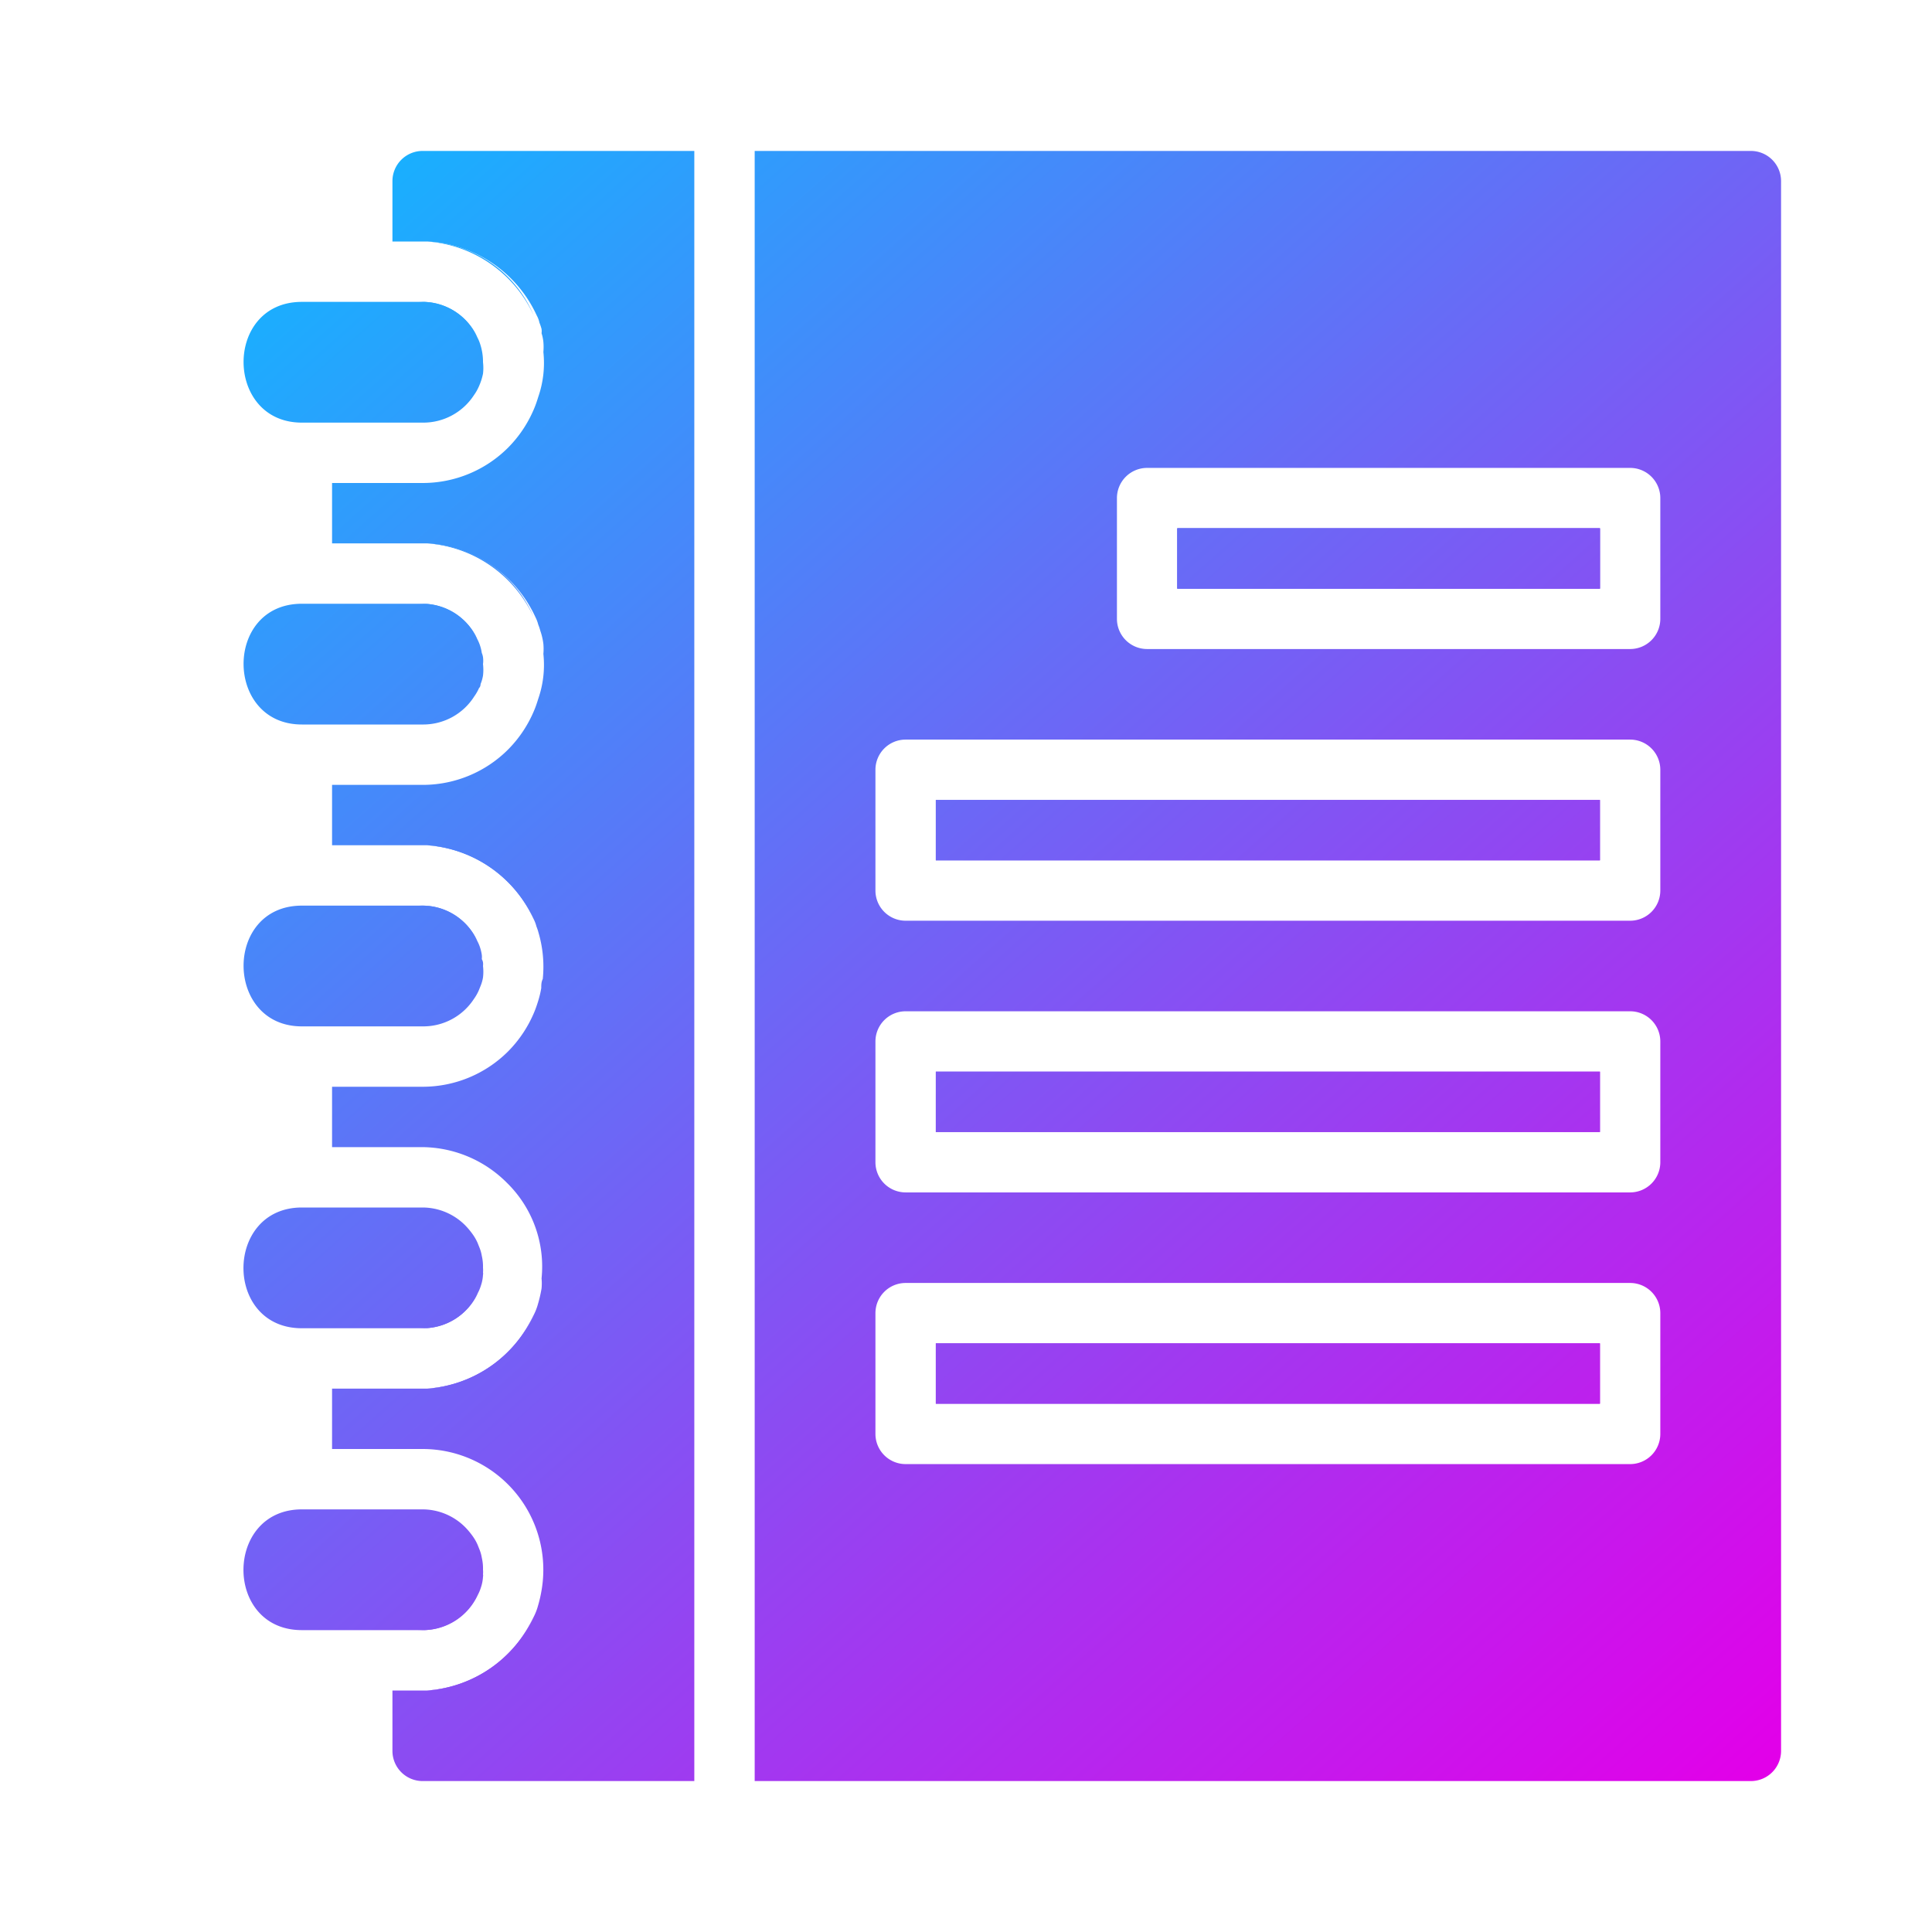 <svg id="Layer_1" data-name="Layer 1" xmlns="http://www.w3.org/2000/svg" xmlns:xlink="http://www.w3.org/1999/xlink" viewBox="0 0 64 64"><defs><style>.cls-1{fill:url(#linear-gradient);}.cls-2{fill:url(#linear-gradient-3);}.cls-3{fill:url(#linear-gradient-5);}.cls-4{fill:url(#linear-gradient-7);}.cls-5{fill:url(#linear-gradient-10);}.cls-6{fill:url(#linear-gradient-13);}.cls-7{fill:url(#linear-gradient-14);}.cls-8{fill:url(#linear-gradient-15);}.cls-9{fill:url(#linear-gradient-16);}.cls-10{fill:url(#linear-gradient-17);}.cls-11{fill:url(#linear-gradient-18);}.cls-12{fill:url(#linear-gradient-20);}.cls-13{fill:url(#linear-gradient-21);}.cls-14{fill:url(#linear-gradient-22);}.cls-15{fill:url(#linear-gradient-24);}.cls-16{fill:url(#linear-gradient-25);}.cls-17{fill:url(#linear-gradient-26);}.cls-18{fill:url(#linear-gradient-28);}.cls-19{fill:url(#linear-gradient-29);}.cls-20{fill:url(#linear-gradient-30);}.cls-21{fill:url(#linear-gradient-32);}.cls-22{fill:url(#linear-gradient-33);}.cls-23{fill:url(#linear-gradient-34);}.cls-24{fill:url(#linear-gradient-36);}.cls-25{fill:url(#linear-gradient-37);}.cls-26{fill:url(#linear-gradient-38);}</style><linearGradient id="linear-gradient" x1="23.9" y1="-6.32" x2="71.4" y2="47.01" gradientUnits="userSpaceOnUse"><stop offset="0" stop-color="#15b3ff" id="id_140"></stop><stop offset="1" stop-color="#e200e9" id="id_141"></stop></linearGradient><linearGradient id="linear-gradient-3" x1="17.2" y1="-0.35" x2="64.7" y2="52.98" xlink:href="#linear-gradient"></linearGradient><linearGradient id="linear-gradient-5" x1="12.73" y1="3.63" x2="60.23" y2="56.96" xlink:href="#linear-gradient"></linearGradient><linearGradient id="linear-gradient-7" x1="8.26" y1="7.61" x2="55.76" y2="60.94" xlink:href="#linear-gradient"></linearGradient><linearGradient id="linear-gradient-10" x1="14.81" y1="1.78" x2="62.31" y2="55.11" xlink:href="#linear-gradient"></linearGradient><linearGradient id="linear-gradient-13" x1="10.47" y1="5.64" x2="57.97" y2="58.97" xlink:href="#linear-gradient"></linearGradient><linearGradient id="linear-gradient-14" x1="5.51" y1="10.06" x2="53.01" y2="63.39" xlink:href="#linear-gradient"></linearGradient><linearGradient id="linear-gradient-15" x1="0.54" y1="14.48" x2="48.04" y2="67.82" xlink:href="#linear-gradient"></linearGradient><linearGradient id="linear-gradient-16" x1="-5.87" y1="20.19" x2="41.63" y2="73.52" xlink:href="#linear-gradient"></linearGradient><linearGradient id="linear-gradient-17" x1="-10.83" y1="24.61" x2="36.67" y2="77.94" xlink:href="#linear-gradient"></linearGradient><linearGradient id="linear-gradient-18" x1="1.73" y1="13.42" x2="49.23" y2="66.76" xlink:href="#linear-gradient"></linearGradient><linearGradient id="linear-gradient-20" x1="1.32" y1="13.78" x2="48.82" y2="67.12" xlink:href="#linear-gradient"></linearGradient><linearGradient id="linear-gradient-21" x1="-1.77" y1="16.54" x2="45.73" y2="69.87" xlink:href="#linear-gradient"></linearGradient><linearGradient id="linear-gradient-22" x1="1.87" y1="13.3" x2="49.37" y2="66.63" xlink:href="#linear-gradient"></linearGradient><linearGradient id="linear-gradient-24" x1="6.29" y1="9.36" x2="53.79" y2="62.69" xlink:href="#linear-gradient"></linearGradient><linearGradient id="linear-gradient-25" x1="3.2" y1="12.12" x2="50.7" y2="65.45" xlink:href="#linear-gradient"></linearGradient><linearGradient id="linear-gradient-26" x1="6.84" y1="8.87" x2="54.34" y2="62.21" xlink:href="#linear-gradient"></linearGradient><linearGradient id="linear-gradient-28" x1="11.26" y1="4.94" x2="58.76" y2="58.27" xlink:href="#linear-gradient"></linearGradient><linearGradient id="linear-gradient-29" x1="8.16" y1="7.69" x2="55.66" y2="61.03" xlink:href="#linear-gradient"></linearGradient><linearGradient id="linear-gradient-30" x1="11.81" y1="4.45" x2="59.31" y2="57.78" xlink:href="#linear-gradient"></linearGradient><linearGradient id="linear-gradient-32" x1="-7.61" y1="21.74" x2="39.89" y2="75.08" xlink:href="#linear-gradient"></linearGradient><linearGradient id="linear-gradient-33" x1="-6.74" y1="20.96" x2="40.76" y2="74.3" xlink:href="#linear-gradient"></linearGradient><linearGradient id="linear-gradient-34" x1="-5.93" y1="20.24" x2="41.57" y2="73.58" xlink:href="#linear-gradient"></linearGradient><linearGradient id="linear-gradient-36" x1="-12.58" y1="26.17" x2="34.92" y2="79.5" xlink:href="#linear-gradient"></linearGradient><linearGradient id="linear-gradient-37" x1="-11.7" y1="25.39" x2="35.8" y2="78.72" xlink:href="#linear-gradient"></linearGradient><linearGradient id="linear-gradient-38" x1="-10.9" y1="24.67" x2="36.6" y2="78" xlink:href="#linear-gradient"></linearGradient></defs><title>notes</title><rect class="cls-1" x="39" y="17.5" width="14" height="2" id="id_101"></rect><rect class="cls-1" x="39" y="17.5" width="14" height="2" id="id_102"></rect><rect class="cls-2" x="31" y="26.5" width="22" height="2" id="id_103"></rect><rect class="cls-2" x="31" y="26.5" width="22" height="2" id="id_104"></rect><rect class="cls-3" x="31" y="35.5" width="22" height="2" id="id_105"></rect><rect class="cls-3" x="31" y="35.5" width="22" height="2" id="id_106"></rect><rect class="cls-4" x="31" y="44.5" width="22" height="2" id="id_107"></rect><rect class="cls-4" x="31" y="44.5" width="22" height="2" id="id_108"></rect><rect class="cls-2" x="31" y="26.5" width="22" height="2" id="id_109"></rect><path class="cls-5" d="M39,17.5v2H53v-2Zm0,0v2H53v-2Zm0,0v2H53v-2Zm-8,18v2H53v-2Zm0,9v2H53v-2Zm8-27v2H53v-2Zm-8,27v2H53v-2Zm0-9v2H53v-2Zm8-18v2H53v-2Zm-8,18v2H53v-2Zm0,9v2H53v-2Zm8-27v2H53v-2Zm-8,18v2H53v-2Zm0,9v2H53v-2Zm8-27v2H53v-2Zm-8,18v2H53v-2Zm0,9v2H53v-2Zm8-27v2H53v-2Zm-8,18v2H53v-2Zm0,9v2H53v-2Zm8-27v2H53v-2Zm-8,18v2H53v-2Zm0,9v2H53v-2Zm8-27v2H53v-2Zm-8,18v2H53v-2Zm0,9v2H53v-2Zm8-27v2H53v-2Zm-8,18v2H53v-2Zm0,9v2H53v-2Zm8-27v2H53v-2Zm-8,18v2H53v-2Zm0,9v2H53v-2ZM58,5H25V59H58a1,1,0,0,0,1-1V6A1,1,0,0,0,58,5ZM55,47.5a1,1,0,0,1-1,1H30a1,1,0,0,1-1-1v-4a1,1,0,0,1,1-1H54a1,1,0,0,1,1,1Zm0-9a1,1,0,0,1-1,1H30a1,1,0,0,1-1-1v-4a1,1,0,0,1,1-1H54a1,1,0,0,1,1,1Zm0-9a1,1,0,0,1-1,1H30a1,1,0,0,1-1-1v-4a1,1,0,0,1,1-1H54a1,1,0,0,1,1,1Zm0-9a1,1,0,0,1-1,1H38a1,1,0,0,1-1-1v-4a1,1,0,0,1,1-1H54a1,1,0,0,1,1,1Zm-24,26H53v-2H31Zm0-9H53v-2H31Zm8-18H53v-2H39Zm-8,25v2H53v-2Zm0-9v2H53v-2Zm8-18v2H53v-2Zm-8,27v2H53v-2Zm0-9v2H53v-2Zm8-18v2H53v-2Zm-8,27v2H53v-2Zm0-9v2H53v-2Zm8-18v2H53v-2Zm-8,27v2H53v-2Zm0-9v2H53v-2Zm8-18v2H53v-2Zm-8,27v2H53v-2Zm0-9v2H53v-2Zm8-18v2H53v-2Zm-8,27v2H53v-2Zm0-9v2H53v-2Zm8-18v2H53v-2Zm-8,27v2H53v-2Zm0-9v2H53v-2Zm8-18v2H53v-2Zm-8,27v2H53v-2Zm0-9v2H53v-2Zm8-18v2H53v-2Zm-8,18v2H53v-2Zm8-18v2H53v-2Zm-8,18v2H53v-2Zm8-18v2H53v-2Z" id="id_110"></path><rect class="cls-2" x="31" y="26.5" width="22" height="2" id="id_111"></rect><path class="cls-5" d="M39,17.5v2H53v-2Zm0,0v2H53v-2Zm0,0v2H53v-2Zm-8,18v2H53v-2Zm0,9v2H53v-2Zm8-27v2H53v-2Zm-8,18v2H53v-2Zm0,9v2H53v-2Zm8-27v2H53v-2Zm-8,18v2H53v-2Zm0,9v2H53v-2Zm8-27v2H53v-2Zm-8,18v2H53v-2Zm0,9v2H53v-2Zm8-27v2H53v-2Zm-8,18v2H53v-2Zm0,9v2H53v-2Zm8-27v2H53v-2Zm-8,18v2H53v-2Zm0,9v2H53v-2Zm8-27v2H53v-2Zm-8,18v2H53v-2Zm0,9v2H53v-2Zm8-27v2H53v-2Zm-8,18v2H53v-2Zm0,9v2H53v-2Zm8-27v2H53v-2Zm-8,18v2H53v-2Zm0,9v2H53v-2Zm8-27v2H53v-2Zm-8,18v2H53v-2Zm0,9v2H53v-2ZM58,5H25V59H58a1,1,0,0,0,1-1V6A1,1,0,0,0,58,5ZM55,47.5a1,1,0,0,1-1,1H30a1,1,0,0,1-1-1v-4a1,1,0,0,1,1-1H54a1,1,0,0,1,1,1Zm0-9a1,1,0,0,1-1,1H30a1,1,0,0,1-1-1v-4a1,1,0,0,1,1-1H54a1,1,0,0,1,1,1Zm0-9a1,1,0,0,1-1,1H30a1,1,0,0,1-1-1v-4a1,1,0,0,1,1-1H54a1,1,0,0,1,1,1Zm0-9a1,1,0,0,1-1,1H38a1,1,0,0,1-1-1v-4a1,1,0,0,1,1-1H54a1,1,0,0,1,1,1Zm-24,26H53v-2H31Zm0-9H53v-2H31Zm8-18H53v-2H39Zm-8,25v2H53v-2Zm0-9v2H53v-2Zm8-18v2H53v-2Zm-8,27v2H53v-2Zm0-9v2H53v-2Zm8-18v2H53v-2Zm-8,27v2H53v-2Zm0-9v2H53v-2Zm8-18v2H53v-2Zm-8,27v2H53v-2Zm0-9v2H53v-2Zm8-18v2H53v-2Zm-8,27v2H53v-2Zm0-9v2H53v-2Zm8-18v2H53v-2Zm-8,27v2H53v-2Zm0-9v2H53v-2Zm8-18v2H53v-2Zm-8,27v2H53v-2Zm0-9v2H53v-2Zm8-18v2H53v-2Zm-8,27v2H53v-2Zm0-9v2H53v-2Zm8-18v2H53v-2Zm-8,18v2H53v-2Zm8-18v2H53v-2Zm-8,18v2H53v-2Zm8-18v2H53v-2Z" id="id_112"></path><path class="cls-6" d="M13.83,10H14a2,2,0,0,1,1.81,1.17A2.24,2.24,0,0,0,13.83,10Z" id="id_113"></path><path class="cls-7" d="M13.83,20H14a2,2,0,0,1,1.81,1.17A2.24,2.24,0,0,0,13.83,20Z" id="id_114"></path><path class="cls-8" d="M13.83,30H14a2,2,0,0,1,1.81,1.17A2.24,2.24,0,0,0,13.83,30Z" id="id_115"></path><path class="cls-9" d="M14,44h-.17a2.24,2.24,0,0,0,2-1.17A2,2,0,0,1,14,44Z" id="id_116"></path><path class="cls-10" d="M15.81,52.83A2,2,0,0,1,14,54h-.17A2.24,2.24,0,0,0,15.81,52.83Z" id="id_117"></path><path class="cls-11" d="M23,5V59H14a1,1,0,0,1-1-1V56h1.15a4.21,4.21,0,0,0,3.53-2.44,1.92,1.92,0,0,0,.14-.36,4.37,4.37,0,0,0,.12-.52A4,4,0,0,0,14,48H11V46h3.15a4.21,4.21,0,0,0,3.53-2.44,1.92,1.92,0,0,0,.14-.36,4.37,4.37,0,0,0,.12-.52,1.75,1.75,0,0,0,0-.33,3.88,3.88,0,0,0-1.15-3.17A4,4,0,0,0,14,38H11V36h3a4,4,0,0,0,2.83-1.17,4.05,4.05,0,0,0,.87-1.31c.05-.12.09-.24.13-.37a3.2,3.2,0,0,0,.1-.42c0-.1,0-.2.05-.3a4,4,0,0,0-.14-1.53,1.72,1.72,0,0,0-.07-.21,1.17,1.17,0,0,0-.09-.24A4.21,4.21,0,0,0,14.15,28H11V26h3a4,4,0,0,0,2.83-1.17,4.05,4.05,0,0,0,.87-1.31c.05-.12.09-.24.13-.37A3.43,3.43,0,0,0,18,21.66a1.86,1.86,0,0,0,0-.33,2.07,2.07,0,0,0-.1-.43,1.72,1.72,0,0,0-.07-.21,1.17,1.17,0,0,0-.09-.24A4.21,4.21,0,0,0,14.15,18H11V16h3a4,4,0,0,0,2.83-1.17,4.05,4.05,0,0,0,.87-1.31c.05-.12.09-.24.13-.37A3.43,3.43,0,0,0,18,11.66a1.86,1.86,0,0,0,0-.33,1.36,1.36,0,0,0-.06-.29.57.57,0,0,0,0-.14,1.72,1.72,0,0,0-.07-.21.85.85,0,0,0-.09-.24A4.21,4.21,0,0,0,14.15,8H13V6a1,1,0,0,1,1-1Z" id="id_118"></path><path class="cls-11" d="M23,5V59H14a1,1,0,0,1-1-1V56h1.15a4.21,4.21,0,0,0,3.53-2.44,1.92,1.92,0,0,0,.14-.36,4.37,4.37,0,0,0,.12-.52A4,4,0,0,0,14,48H13V46h1.15a4.21,4.21,0,0,0,3.53-2.44,1.92,1.92,0,0,0,.14-.36,4.37,4.37,0,0,0,.12-.52,1.75,1.75,0,0,0,0-.33,3.88,3.88,0,0,0-1.15-3.17A4,4,0,0,0,14,38H13V36h1a4,4,0,0,0,2.83-1.17,4.05,4.05,0,0,0,.87-1.31c.05-.12.09-.24.13-.37a3.2,3.2,0,0,0,.1-.42c0-.1,0-.2.05-.3a4,4,0,0,0-.14-1.53,1.72,1.72,0,0,0-.07-.21,1.17,1.17,0,0,0-.09-.24A4.21,4.21,0,0,0,14.15,28H13V26h1a4,4,0,0,0,2.83-1.17,4.05,4.05,0,0,0,.87-1.31c.05-.12.09-.24.13-.37A3.43,3.43,0,0,0,18,21.66a1.86,1.86,0,0,0,0-.33,2.07,2.07,0,0,0-.1-.43,1.72,1.72,0,0,0-.07-.21,1.17,1.17,0,0,0-.09-.24A4.21,4.21,0,0,0,14.15,18H13V16h1a4,4,0,0,0,2.83-1.17,4.05,4.05,0,0,0,.87-1.31c.05-.12.09-.24.13-.37A3.43,3.43,0,0,0,18,11.66a1.86,1.86,0,0,0,0-.33,1.36,1.36,0,0,0-.06-.29.57.57,0,0,0,0-.14,1.72,1.72,0,0,0-.07-.21.85.85,0,0,0-.09-.24A4.21,4.21,0,0,0,14.15,8H13V6a1,1,0,0,1,1-1Z" id="id_119"></path><path class="cls-12" d="M14,28h0Z" id="id_120"></path><path class="cls-13" d="M16,31.88A.49.49,0,0,1,16,32h0a1.58,1.58,0,0,1,0,.38,1.29,1.29,0,0,1-.08.28l-.06.15a1.56,1.56,0,0,1-.16.28h0A2,2,0,0,1,14,34H10c-2.56,0-2.59-4,0-4h4a2,2,0,0,1,1.81,1.17,1.33,1.33,0,0,1,.1.24,1.42,1.42,0,0,1,.05.22.59.59,0,0,1,0,.14A.37.37,0,0,1,16,31.88Z" id="id_121"></path><path class="cls-14" d="M17.68,30.45A4.21,4.21,0,0,0,14.15,28,4,4,0,0,1,17.68,30.45Z" id="id_122"></path><path class="cls-13" d="M16,32h0a1.58,1.58,0,0,1,0,.38,1.29,1.29,0,0,1-.08.28l-.06.15a1.56,1.56,0,0,1-.16.28h0A2,2,0,0,1,14,34H10c-2.56,0-2.59-4,0-4h4a2,2,0,0,1,1.81,1.17,1.33,1.33,0,0,1,.1.24,1.42,1.42,0,0,1,.05.22.59.59,0,0,1,0,.14.37.37,0,0,1,0,.11A.49.49,0,0,1,16,32Z" id="id_123"></path><path class="cls-15" d="M14,18h0Z" id="id_124"></path><path class="cls-16" d="M16,21.77A.86.86,0,0,1,16,22h0a1.58,1.58,0,0,1,0,.38,1.29,1.29,0,0,1-.08.28s0,.09-.05.13v0a1.56,1.56,0,0,1-.16.28h0A2,2,0,0,1,14,24H10c-2.56,0-2.59-4,0-4h4a2,2,0,0,1,1.81,1.17,1.33,1.33,0,0,1,.1.24,1.42,1.42,0,0,1,.05.22A.59.59,0,0,1,16,21.77Z" id="id_125"></path><path class="cls-17" d="M17.68,20.45A4.21,4.21,0,0,0,14.15,18,4,4,0,0,1,17.68,20.45Z" id="id_126"></path><path class="cls-16" d="M16,22h0a1.58,1.58,0,0,1,0,.38,1.29,1.29,0,0,1-.08.28s0,.09-.05.13v0a1.56,1.56,0,0,1-.16.28h0A2,2,0,0,1,14,24H10c-2.56,0-2.59-4,0-4h4a2,2,0,0,1,1.81,1.17,1.33,1.33,0,0,1,.1.24,1.42,1.42,0,0,1,.05.22.59.59,0,0,1,0,.14A.86.86,0,0,1,16,22Z" id="id_127"></path><path class="cls-18" d="M14,8h0Z" id="id_128"></path><path class="cls-19" d="M16,12h0a1.58,1.58,0,0,1,0,.38,2,2,0,0,1-.14.43,1.56,1.56,0,0,1-.16.28h0A2,2,0,0,1,14,14H10c-2.56,0-2.59-4,0-4h4a2,2,0,0,1,1.81,1.17,1.33,1.33,0,0,1,.1.24A1.87,1.87,0,0,1,16,12Z" id="id_129"></path><path class="cls-20" d="M17.68,10.45A4.21,4.21,0,0,0,14.15,8,4,4,0,0,1,17.68,10.45Z" id="id_130"></path><path class="cls-19" d="M16,12h0a1.58,1.58,0,0,1,0,.38,2,2,0,0,1-.14.43,1.56,1.56,0,0,1-.16.28h0A2,2,0,0,1,14,14H10c-2.56,0-2.59-4,0-4h4a2,2,0,0,1,1.81,1.17,1.33,1.33,0,0,1,.1.24A1.87,1.87,0,0,1,16,12Z" id="id_131"></path><path class="cls-21" d="M13.83,46h0Z" id="id_132"></path><path class="cls-22" d="M10,44c-2.59,0-2.57-4,0-4h4a2,2,0,0,1,1.41.59,2.48,2.48,0,0,1,.25.3h0a1.56,1.56,0,0,1,.16.28l.06.15a1.29,1.29,0,0,1,.08.28A1.58,1.58,0,0,1,16,42h0a.76.76,0,0,1,0,.15.19.19,0,0,1,0,.08,1.35,1.35,0,0,1-.07.36,1.33,1.33,0,0,1-.1.24A2,2,0,0,1,14,44Z" id="id_133"></path><path class="cls-23" d="M17.68,43.55A4,4,0,0,1,14.15,46,4.21,4.21,0,0,0,17.68,43.55Z" id="id_134"></path><path class="cls-22" d="M16,42h0a.76.76,0,0,1,0,.15.19.19,0,0,1,0,.08,1.35,1.35,0,0,1-.07.36,1.33,1.33,0,0,1-.1.24A2,2,0,0,1,14,44H10c-2.59,0-2.57-4,0-4h4a2,2,0,0,1,1.41.59,2.48,2.48,0,0,1,.25.3h0a1.56,1.56,0,0,1,.16.28l.06.15a1.29,1.29,0,0,1,.08.28A1.58,1.58,0,0,1,16,42Z" id="id_135"></path><path class="cls-24" d="M14.15,56h0Z" id="id_136"></path><path class="cls-25" d="M16,52h0a.76.76,0,0,1,0,.15.19.19,0,0,1,0,.08,1.35,1.35,0,0,1-.07.36,1.33,1.33,0,0,1-.1.24A2,2,0,0,1,14,54H10c-2.59,0-2.57-4,0-4h4a2,2,0,0,1,1.41.59,2.48,2.48,0,0,1,.25.3h0a1.56,1.56,0,0,1,.16.28l.06.15a1.29,1.29,0,0,1,.08.28A1.58,1.58,0,0,1,16,52Z" id="id_137"></path><path class="cls-26" d="M17.68,53.55A4,4,0,0,1,14.15,56,4.21,4.21,0,0,0,17.68,53.55Z" id="id_138"></path><path class="cls-25" d="M16,52h0a.76.76,0,0,1,0,.15.19.19,0,0,1,0,.08,1.35,1.35,0,0,1-.07.36,1.33,1.33,0,0,1-.1.24A2,2,0,0,1,14,54H10c-2.59,0-2.57-4,0-4h4a2,2,0,0,1,1.41.59,2.48,2.48,0,0,1,.25.3h0a1.56,1.56,0,0,1,.16.28l.06.15a1.29,1.29,0,0,1,.08.28A1.58,1.58,0,0,1,16,52Z" id="id_139"></path></svg>